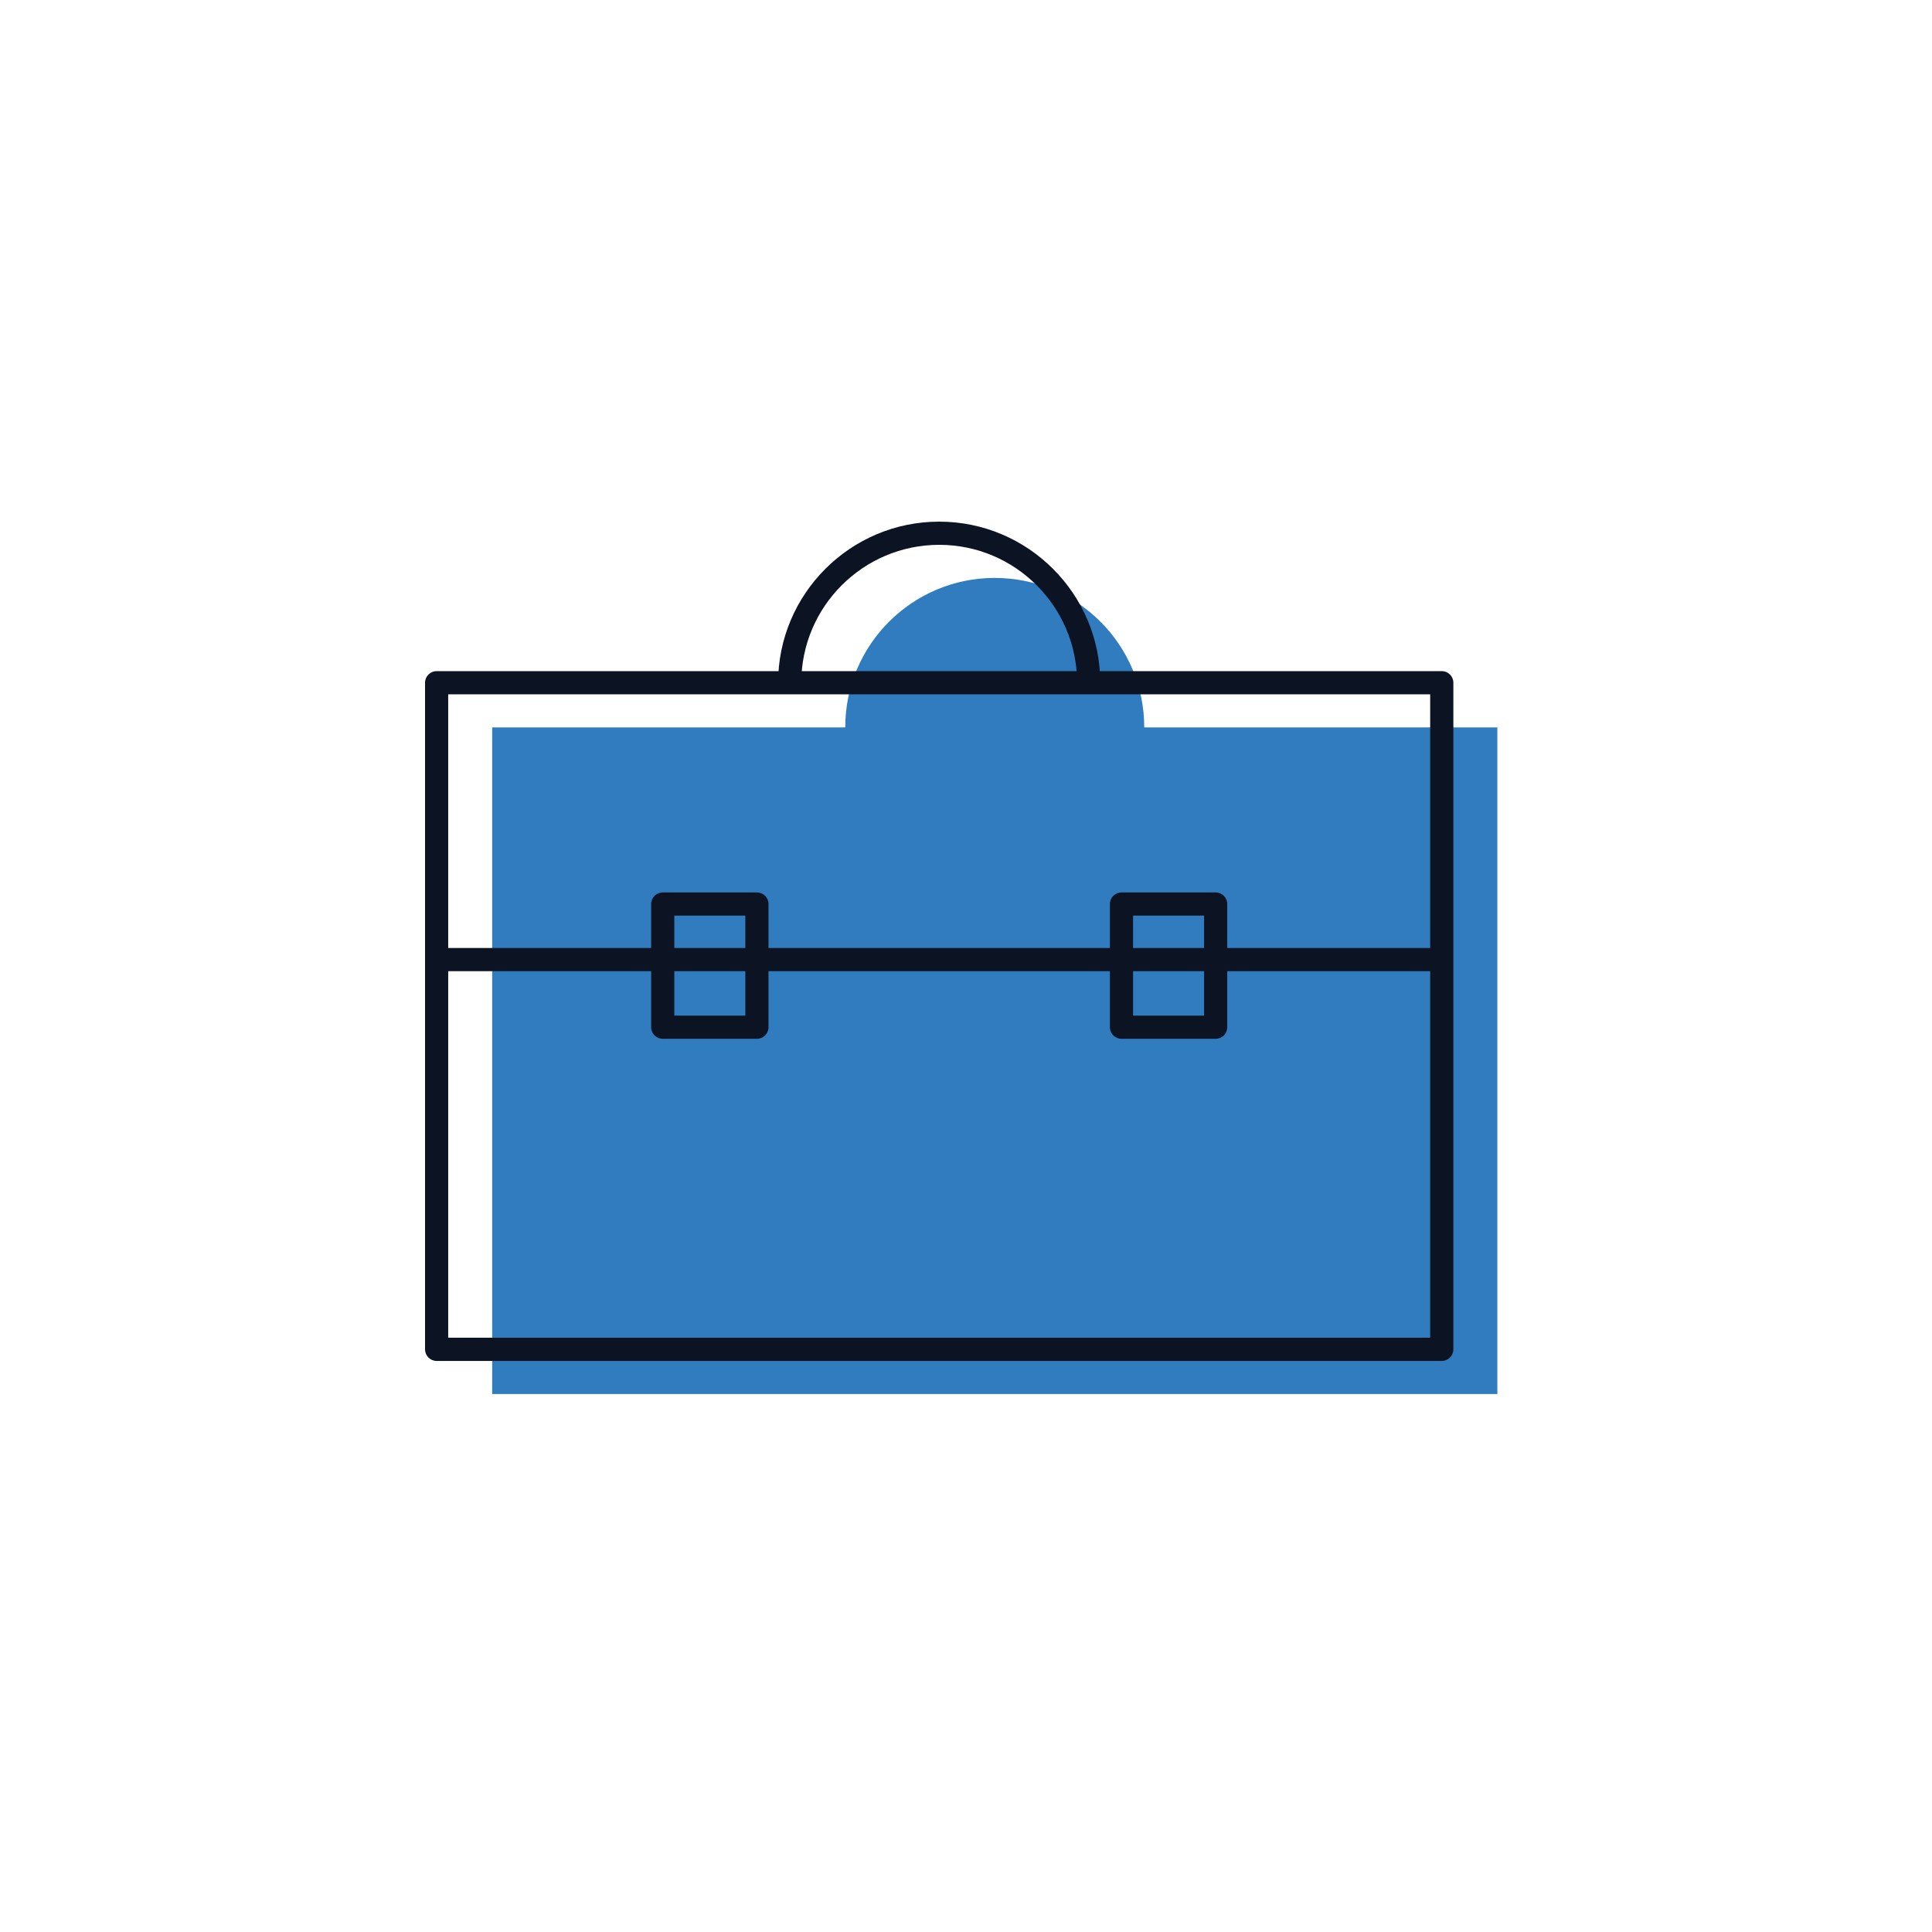 <svg xmlns="http://www.w3.org/2000/svg" xmlns:xlink="http://www.w3.org/1999/xlink" width="100" height="100" version="1.1" viewBox="0 0 100 100"><title>Artboard Copy 62</title><desc>Created with Sketch.</desc><g id="Welcome" fill="none" fill-rule="evenodd" stroke="none" stroke-width="1"><g id="Artboard-Copy-62"><g id="Page-1-Copy" transform="translate(22, 27)"><g id="Group-3" fill="#307CBF" transform="translate(3, 2.154)"><path id="Fill-1" d="M34.226,8.496 C34.226,4.223 30.761,0.759 26.489,0.759 C22.215,0.759 18.75,4.223 18.75,8.496 L0.475,8.496 L0.475,43 L52.502,43 L52.502,8.496 L34.226,8.496 Z"/></g><path id="Fill-4" fill="#0C1423" d="M1.199,42.241 L52.026,42.241 L52.026,8.938 L1.199,8.938 L1.199,42.241 Z M52.626,43.442 L0.6,43.442 C0.269,43.442 0,43.173 0,42.842 L0,8.338 C0,8.007 0.269,7.738 0.6,7.738 L52.626,7.738 C52.957,7.738 53.226,8.007 53.226,8.338 L53.226,42.842 C53.226,43.173 52.957,43.442 52.626,43.442 L52.626,43.442 Z"/><path id="Fill-6" fill="#0C1423" d="M34.95,8.338 L33.751,8.338 C33.751,4.402 30.549,1.2 26.612,1.2 C22.677,1.2 19.474,4.402 19.474,8.338 L18.275,8.338 C18.275,3.74 22.014,-0 26.612,-0 C31.21,-0 34.95,3.74 34.95,8.338"/><polygon id="Fill-7" fill="#0C1423" points=".6 23.268 52.626 23.268 52.626 22.068 .6 22.068"/><path id="Fill-8" fill="#0C1423" d="M12.902,25.568 L16.578,25.568 L16.578,20.393 L12.902,20.393 L12.902,25.568 Z M17.178,26.768 L12.303,26.768 C11.972,26.768 11.703,26.499 11.703,26.168 L11.703,19.793 C11.703,19.461 11.972,19.193 12.303,19.193 L17.178,19.193 C17.509,19.193 17.777,19.461 17.777,19.793 L17.777,26.168 C17.777,26.499 17.509,26.768 17.178,26.768 L17.178,26.768 Z"/><path id="Fill-9" fill="#0C1423" d="M36.647,25.568 L40.323,25.568 L40.323,20.393 L36.647,20.393 L36.647,25.568 Z M40.923,26.768 L36.048,26.768 C35.717,26.768 35.448,26.499 35.448,26.168 L35.448,19.793 C35.448,19.461 35.717,19.193 36.048,19.193 L40.923,19.193 C41.254,19.193 41.522,19.461 41.522,19.793 L41.522,26.168 C41.522,26.499 41.254,26.768 40.923,26.768 L40.923,26.768 Z"/></g></g></g></svg>